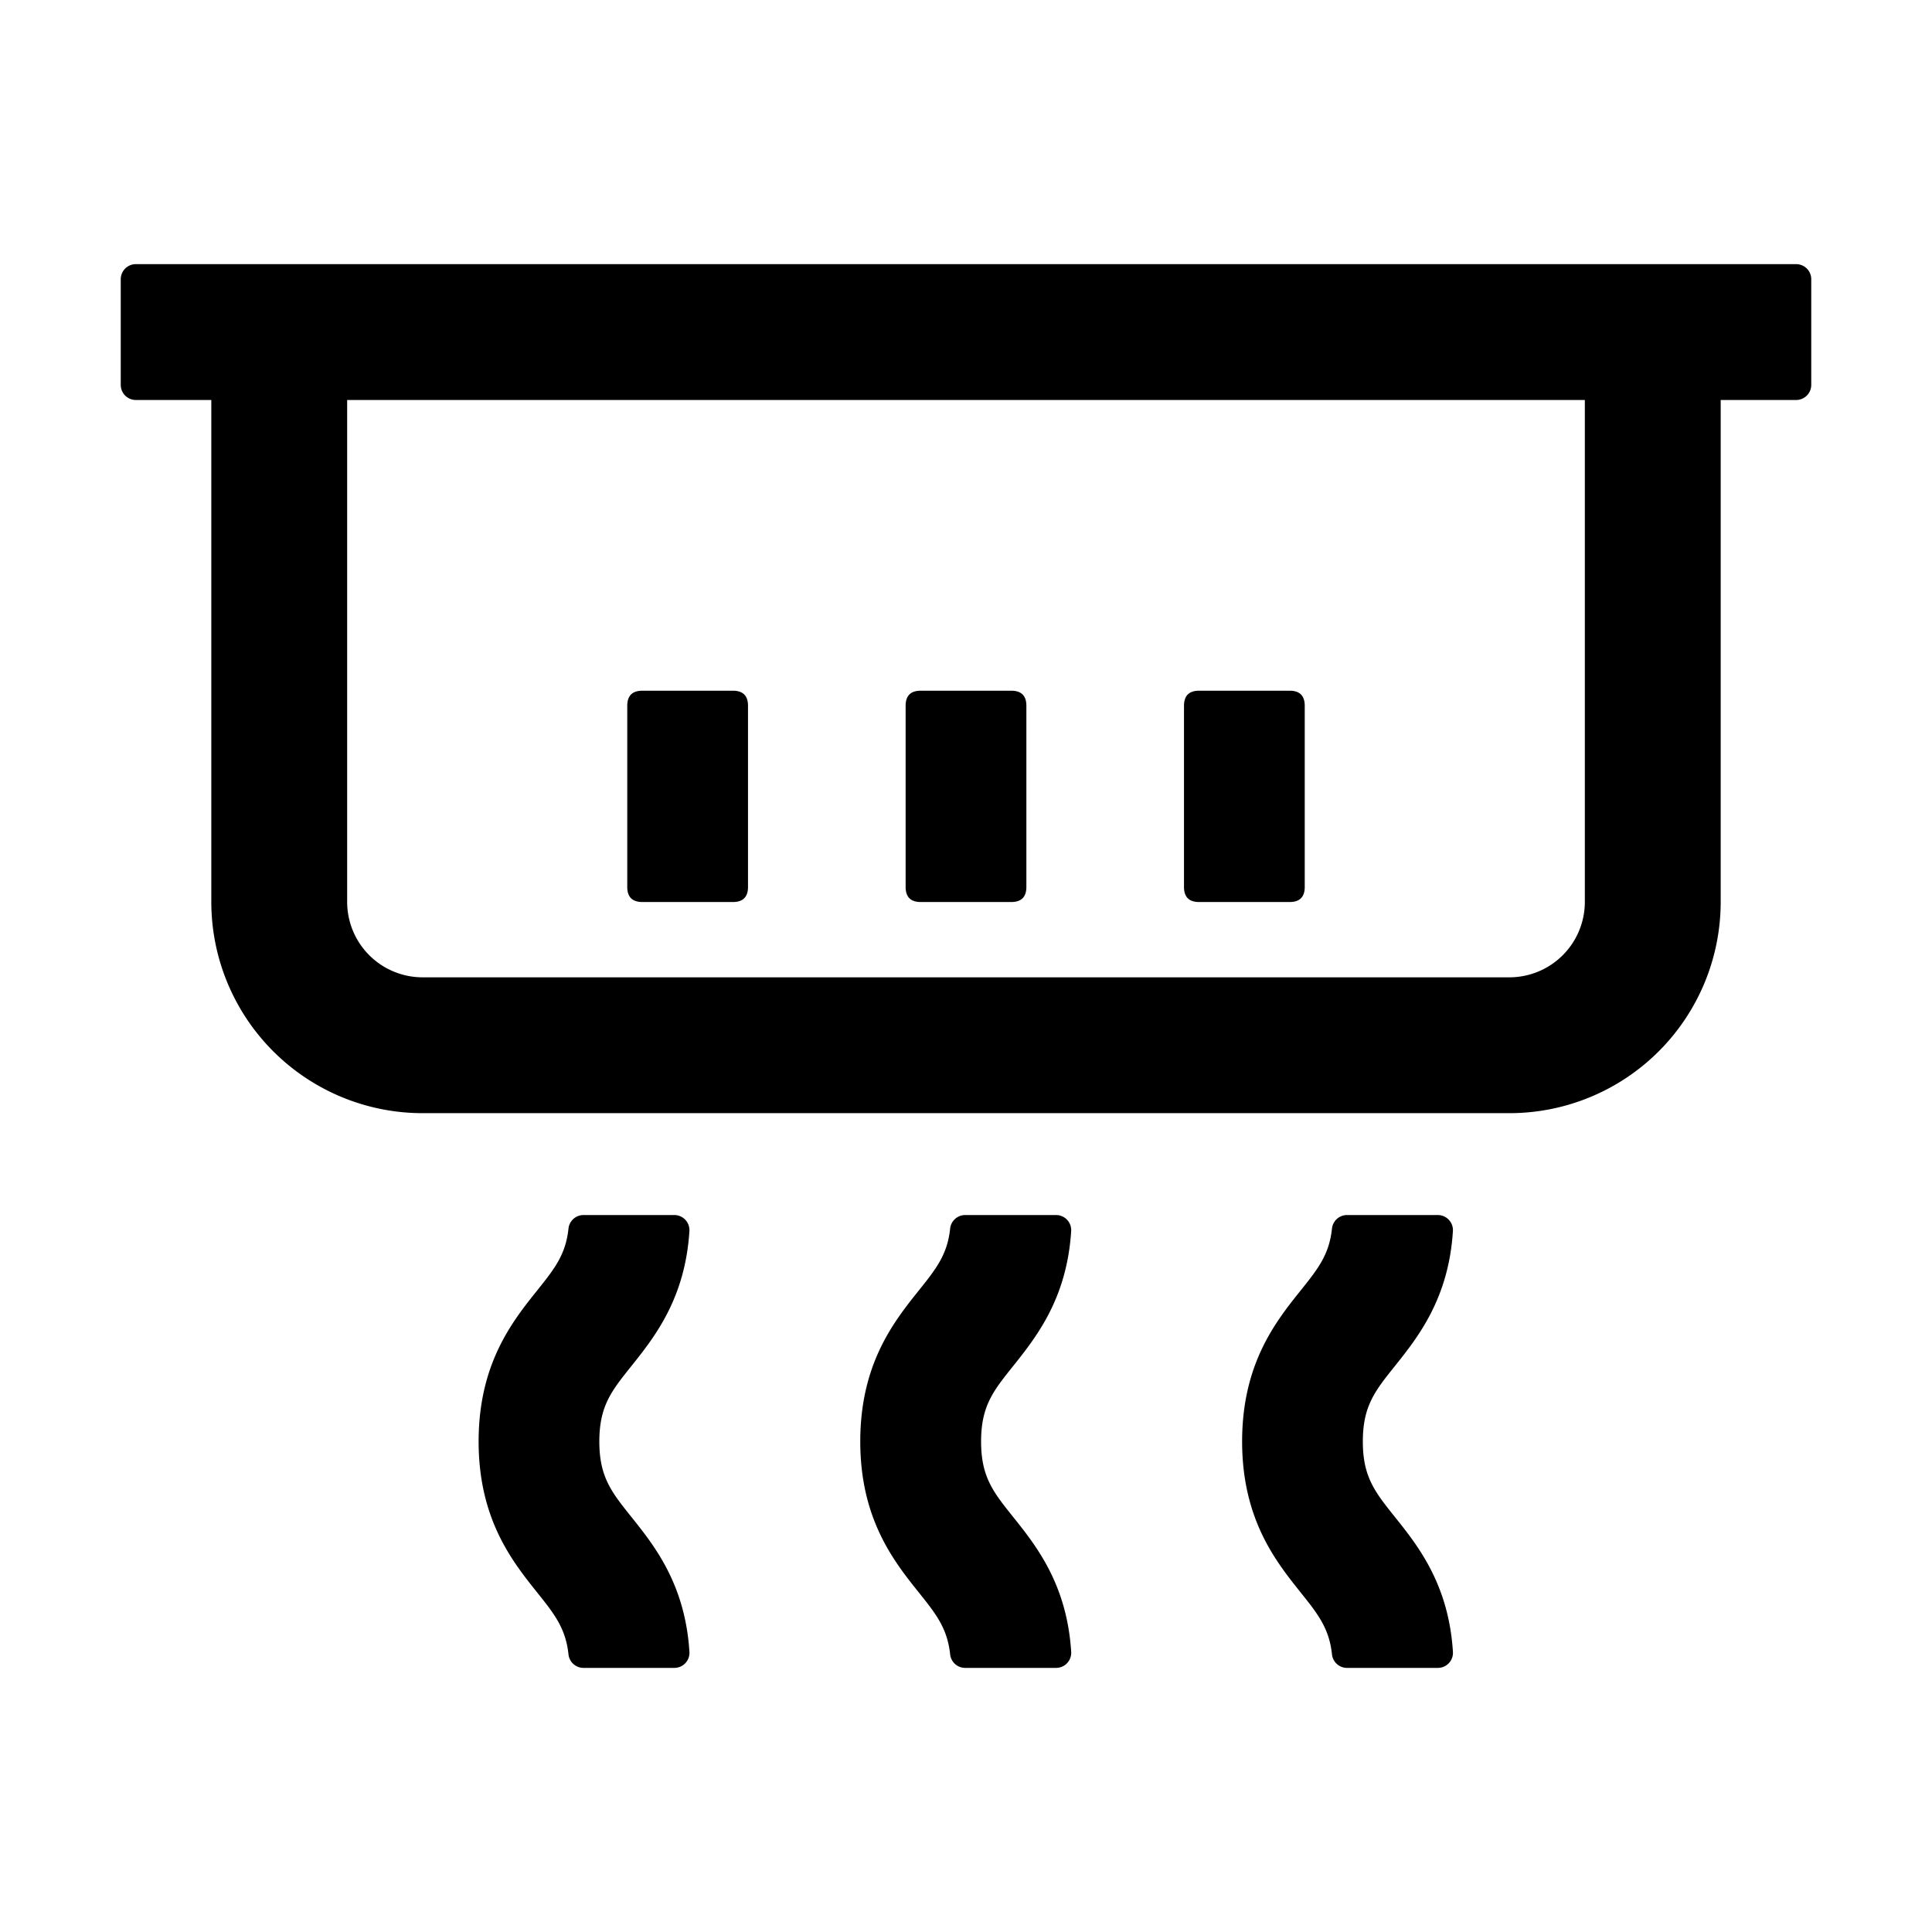 <?xml version="1.0" standalone="no"?><!DOCTYPE svg PUBLIC "-//W3C//DTD SVG 1.1//EN" "http://www.w3.org/Graphics/SVG/1.1/DTD/svg11.dtd"><svg t="1648458732924" class="icon" viewBox="0 0 1024 1024" version="1.1" xmlns="http://www.w3.org/2000/svg" p-id="104197" xmlns:xlink="http://www.w3.org/1999/xlink" width="200" height="200"><defs><style type="text/css">@font-face { font-family: feedback-iconfont; src: url("//at.alicdn.com/t/font_1031158_u69w8yhxdu.woff2?t=1630033759944") format("woff2"), url("//at.alicdn.com/t/font_1031158_u69w8yhxdu.woff?t=1630033759944") format("woff"), url("//at.alicdn.com/t/font_1031158_u69w8yhxdu.ttf?t=1630033759944") format("truetype"); }
</style></defs><path d="M952 140H72a8 8 0 0 0-8 8v56a8 8 0 0 0 8 8h40v266a112 112 0 0 0 112 112h576a112 112 0 0 0 112-112V212h40a8 8 0 0 0 8-8v-56a8 8 0 0 0-8-8zM840 478a40 40 0 0 1-40 40H224a40 40 0 0 1-40-40V212h656z" p-id="104198"></path><path d="M340.46 366.09h48q8 0 8 8v96q0 8-8 8h-48q-8 0-8-8v-96q0-8 8-8zM635.54 366.09h48q8 0 8 8v96q0 8-8 8h-48q-8 0-8-8v-96q0-8 8-8zM488 366.09h48q8 0 8 8v96q0 8-8 8h-48q-8 0-8-8v-96q0-8 8-8zM365.4 652.52a8 8 0 0 0-8-8.52h-48.14a8 8 0 0 0-7.95 7.14c-1.47 13.92-7.49 21.44-16.63 32.87-13.09 16.36-31 38.76-31 80s17.92 63.63 31 80c9.14 11.43 15.16 19 16.63 32.87a8 8 0 0 0 7.95 7.14h48.15a8 8 0 0 0 8-8.52c-2.26-35.86-18.59-56.27-30.75-71.47-10.59-13.24-17-21.24-17-40s6.39-26.77 17-40c12.15-15.24 28.48-35.65 30.74-71.51z m202.34 0a8 8 0 0 0-8-8.52H511.6a8 8 0 0 0-8 7.14c-1.48 13.92-7.49 21.44-16.64 32.87-13.08 16.36-31 38.76-31 80s17.93 63.63 31 80c9.15 11.43 15.16 19 16.64 32.87a8 8 0 0 0 8 7.14h48.15a8 8 0 0 0 8-8.52c-2.27-35.86-18.6-56.27-30.75-71.47-10.6-13.24-17-21.24-17-40s6.39-26.77 17-40c12.14-15.24 28.47-35.65 30.74-71.51z m202.33 0a8 8 0 0 0-8-8.52h-48.14a8 8 0 0 0-7.95 7.14c-1.47 13.92-7.49 21.44-16.63 32.87-13.09 16.36-31 38.76-31 80s17.93 63.63 31 80c9.14 11.43 15.16 19 16.63 32.87a8 8 0 0 0 7.95 7.14h48.15a8 8 0 0 0 8-8.52c-2.26-35.86-18.59-56.27-30.75-71.47-10.59-13.24-17-21.24-17-40s6.4-26.77 17-40c12.15-15.24 28.48-35.65 30.74-71.51z" p-id="104199"></path></svg>
